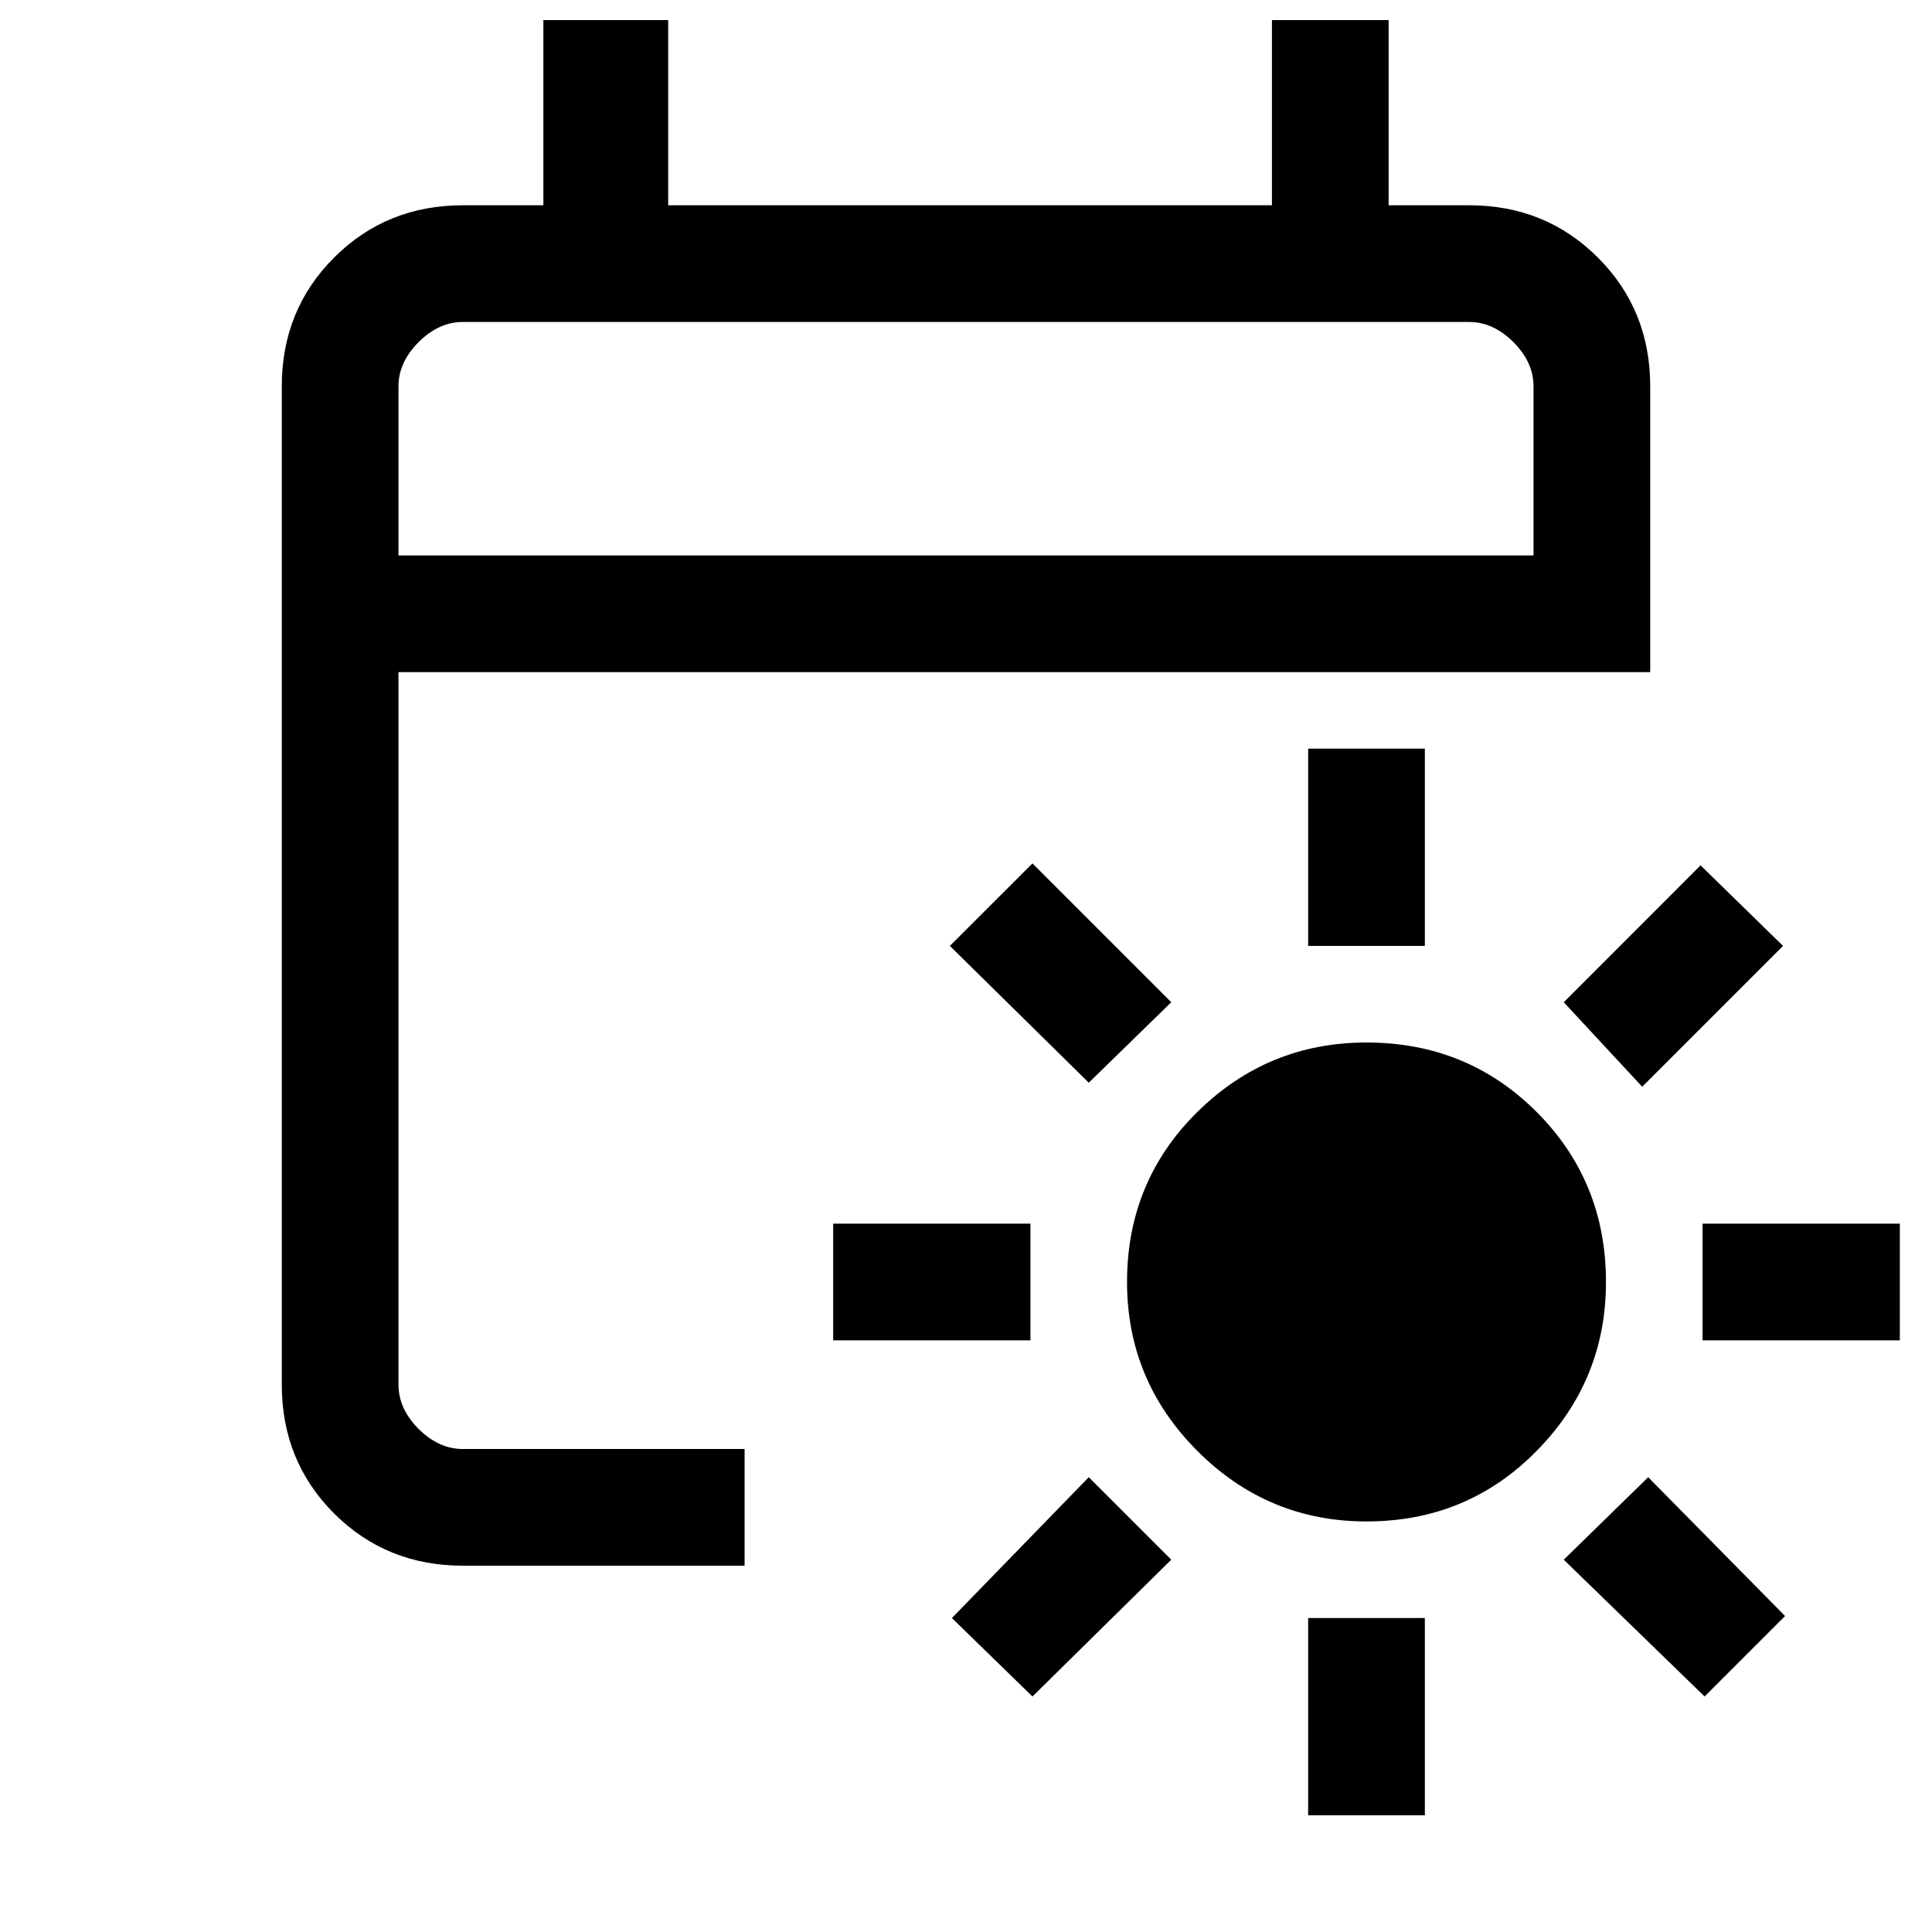 <svg xmlns="http://www.w3.org/2000/svg" height="20" width="20"><path d="M14.146 15.75q-1.021 0-1.75-.729-.729-.729-.729-1.75 0-1.042.729-1.761.729-.718 1.75-.718 1.042 0 1.76.718.719.719.719 1.761 0 1.021-.719 1.75-.718.729-1.76.729Zm-.604-5.958V7.75h1.208v2.042Zm0 9V16.75h1.208v2.042ZM17 11.25l-.812-.875 1.416-1.417.854.834Zm-6.312 6.312-.834-.812 1.417-1.458.854.854Zm6.937-3.687v-1.208h2.042v1.208Zm-9 0v-1.208h2.042v1.208Zm9.021 3.687-1.458-1.416.874-.854 1.417 1.437Zm-6.375-6.354L9.833 9.792l.855-.854 1.437 1.437Zm-6.479 5q-.792 0-1.334-.541-.541-.542-.541-1.334V4q0-.792.541-1.333.542-.542 1.334-.542h.833V.208h1.292v1.917h6.25V.208h1.208v1.917h.833q.792 0 1.334.542.541.541.541 1.333v2.958H4.125v7.375q0 .25.208.459.209.208.459.208h2.916v1.208ZM4.125 5.75h11.75V4q0-.25-.208-.458-.209-.209-.459-.209H4.792q-.25 0-.459.209-.208.208-.208.458Zm0 0V3.333 5.75Z"/></svg>